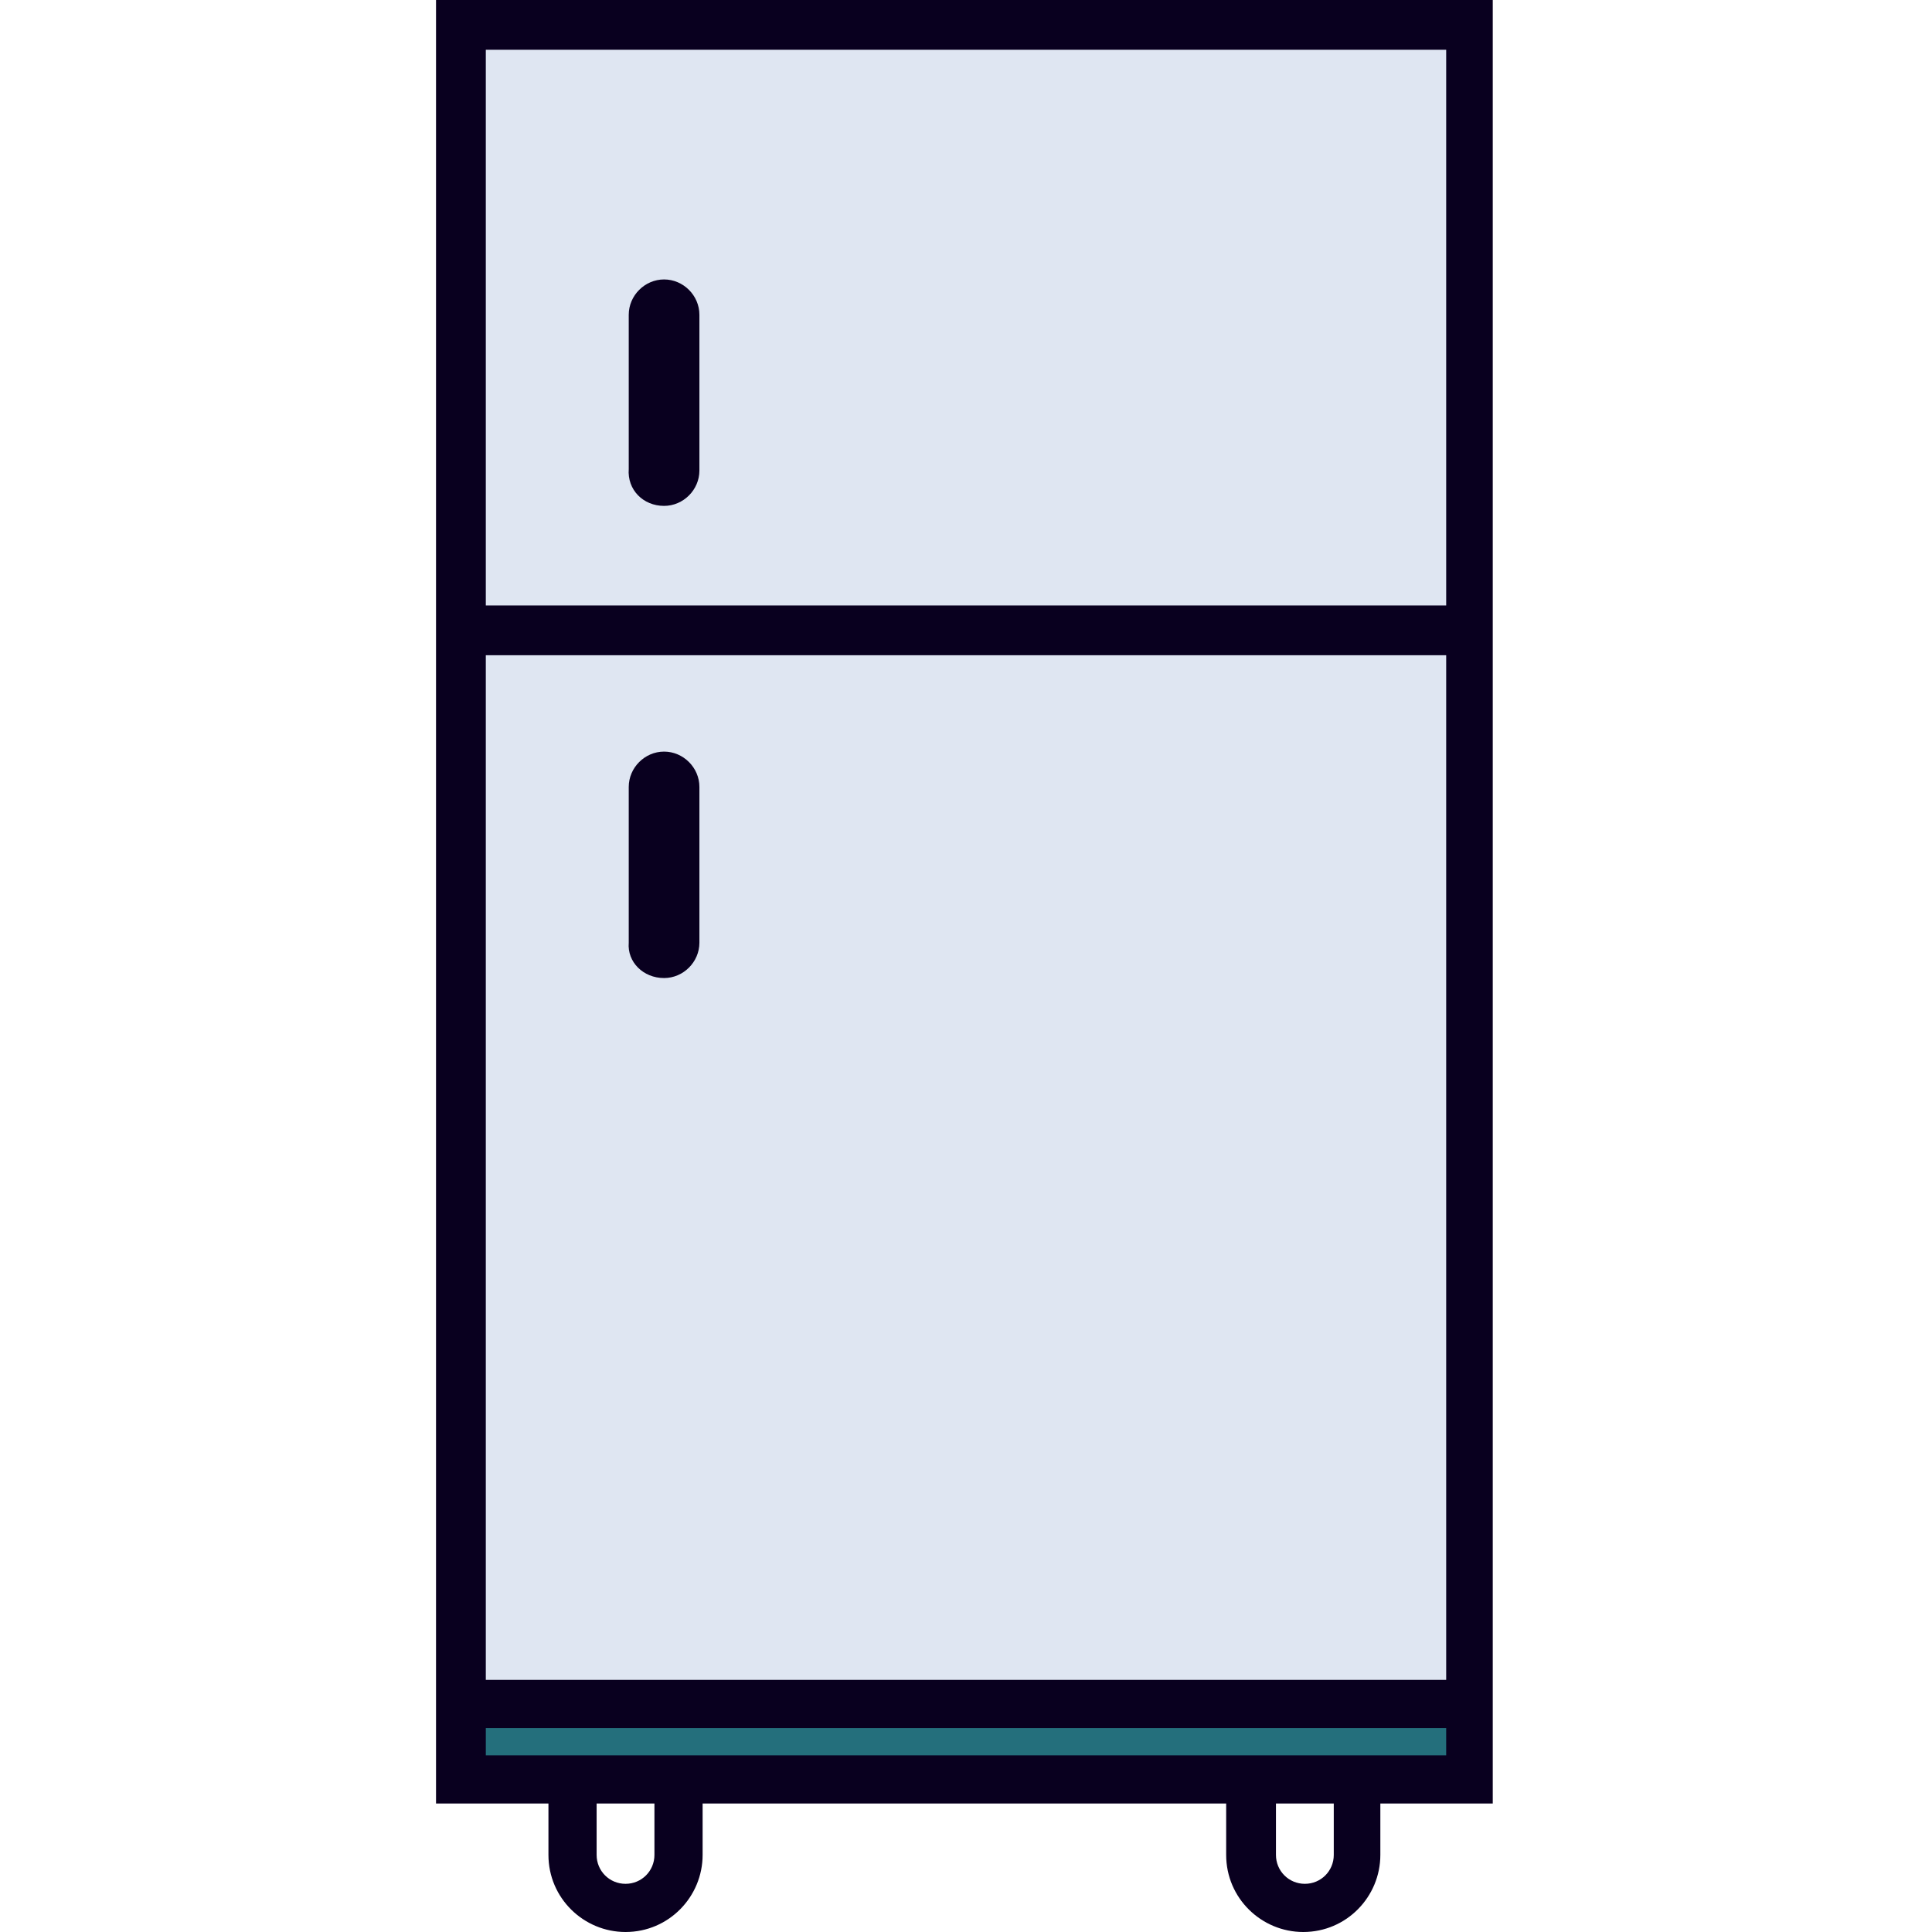 <?xml version="1.0" encoding="iso-8859-1"?>
<!-- Generator: Adobe Illustrator 19.0.0, SVG Export Plug-In . SVG Version: 6.00 Build 0)  -->
<svg version="1.1" id="Capa_1" xmlns="http://www.w3.org/2000/svg" xmlns:xlink="http://www.w3.org/1999/xlink" x="0px" y="0px"
	 viewBox="0 0 481.2 481.2" style="enable-background:new 0 0 481.2 481.2;" xml:space="preserve">
<rect x="115" y="6.4" style="fill:#DFE6F2;" width="251.6" height="437.2"/>
<rect x="115" y="424.4" style="fill:#246F7C;" width="251.6" height="18.8"/>
<g>
	<path style="fill:#09001F;" d="M372.6,0h-264v449.2h28V462c0,10.8,8.8,19.2,19.2,19.2c10.8,0,19.2-8.8,19.2-19.2v-12.8h130.4V462
		c0,10.8,8.8,19.2,19.2,19.2c10.8,0,19.2-8.8,19.2-19.2v-12.8h28V0H372.6z M360.2,12.4v138.4H121V12.4H360.2z M360.2,163.2v255.2
		H121V163.2H360.2z M163,462c0,4-3.2,7.2-7.2,7.2s-7.2-3.2-7.2-7.2v-12.8H163V462z M332.2,462c0,4-3.2,7.2-7.2,7.2s-7.2-3.2-7.2-7.2
		v-12.8h14.4L332.2,462L332.2,462z M121,437.2v-6.8h239.2v6.8H121z"/>
	<path style="fill:#09001F;" d="M165.4,126c4.8,0,8.8-4,8.8-8.8V78.4c0-4.8-4-8.8-8.8-8.8s-8.8,4-8.8,8.8v38.4
		C156.2,122,160.2,126,165.4,126z"/>
	<path style="fill:#09001F;" d="M165.4,243.6c4.8,0,8.8-4,8.8-8.8V196c0-4.8-4-8.8-8.8-8.8s-8.8,4-8.8,8.8v38.8
		C156.2,239.6,160.2,243.6,165.4,243.6z"/>
</g>
<g>
</g>
<g>
</g>
<g>
</g>
<g>
</g>
<g>
</g>
<g>
</g>
<g>
</g>
<g>
</g>
<g>
</g>
<g>
</g>
<g>
</g>
<g>
</g>
<g>
</g>
<g>
</g>
<g>
</g>
</svg>
